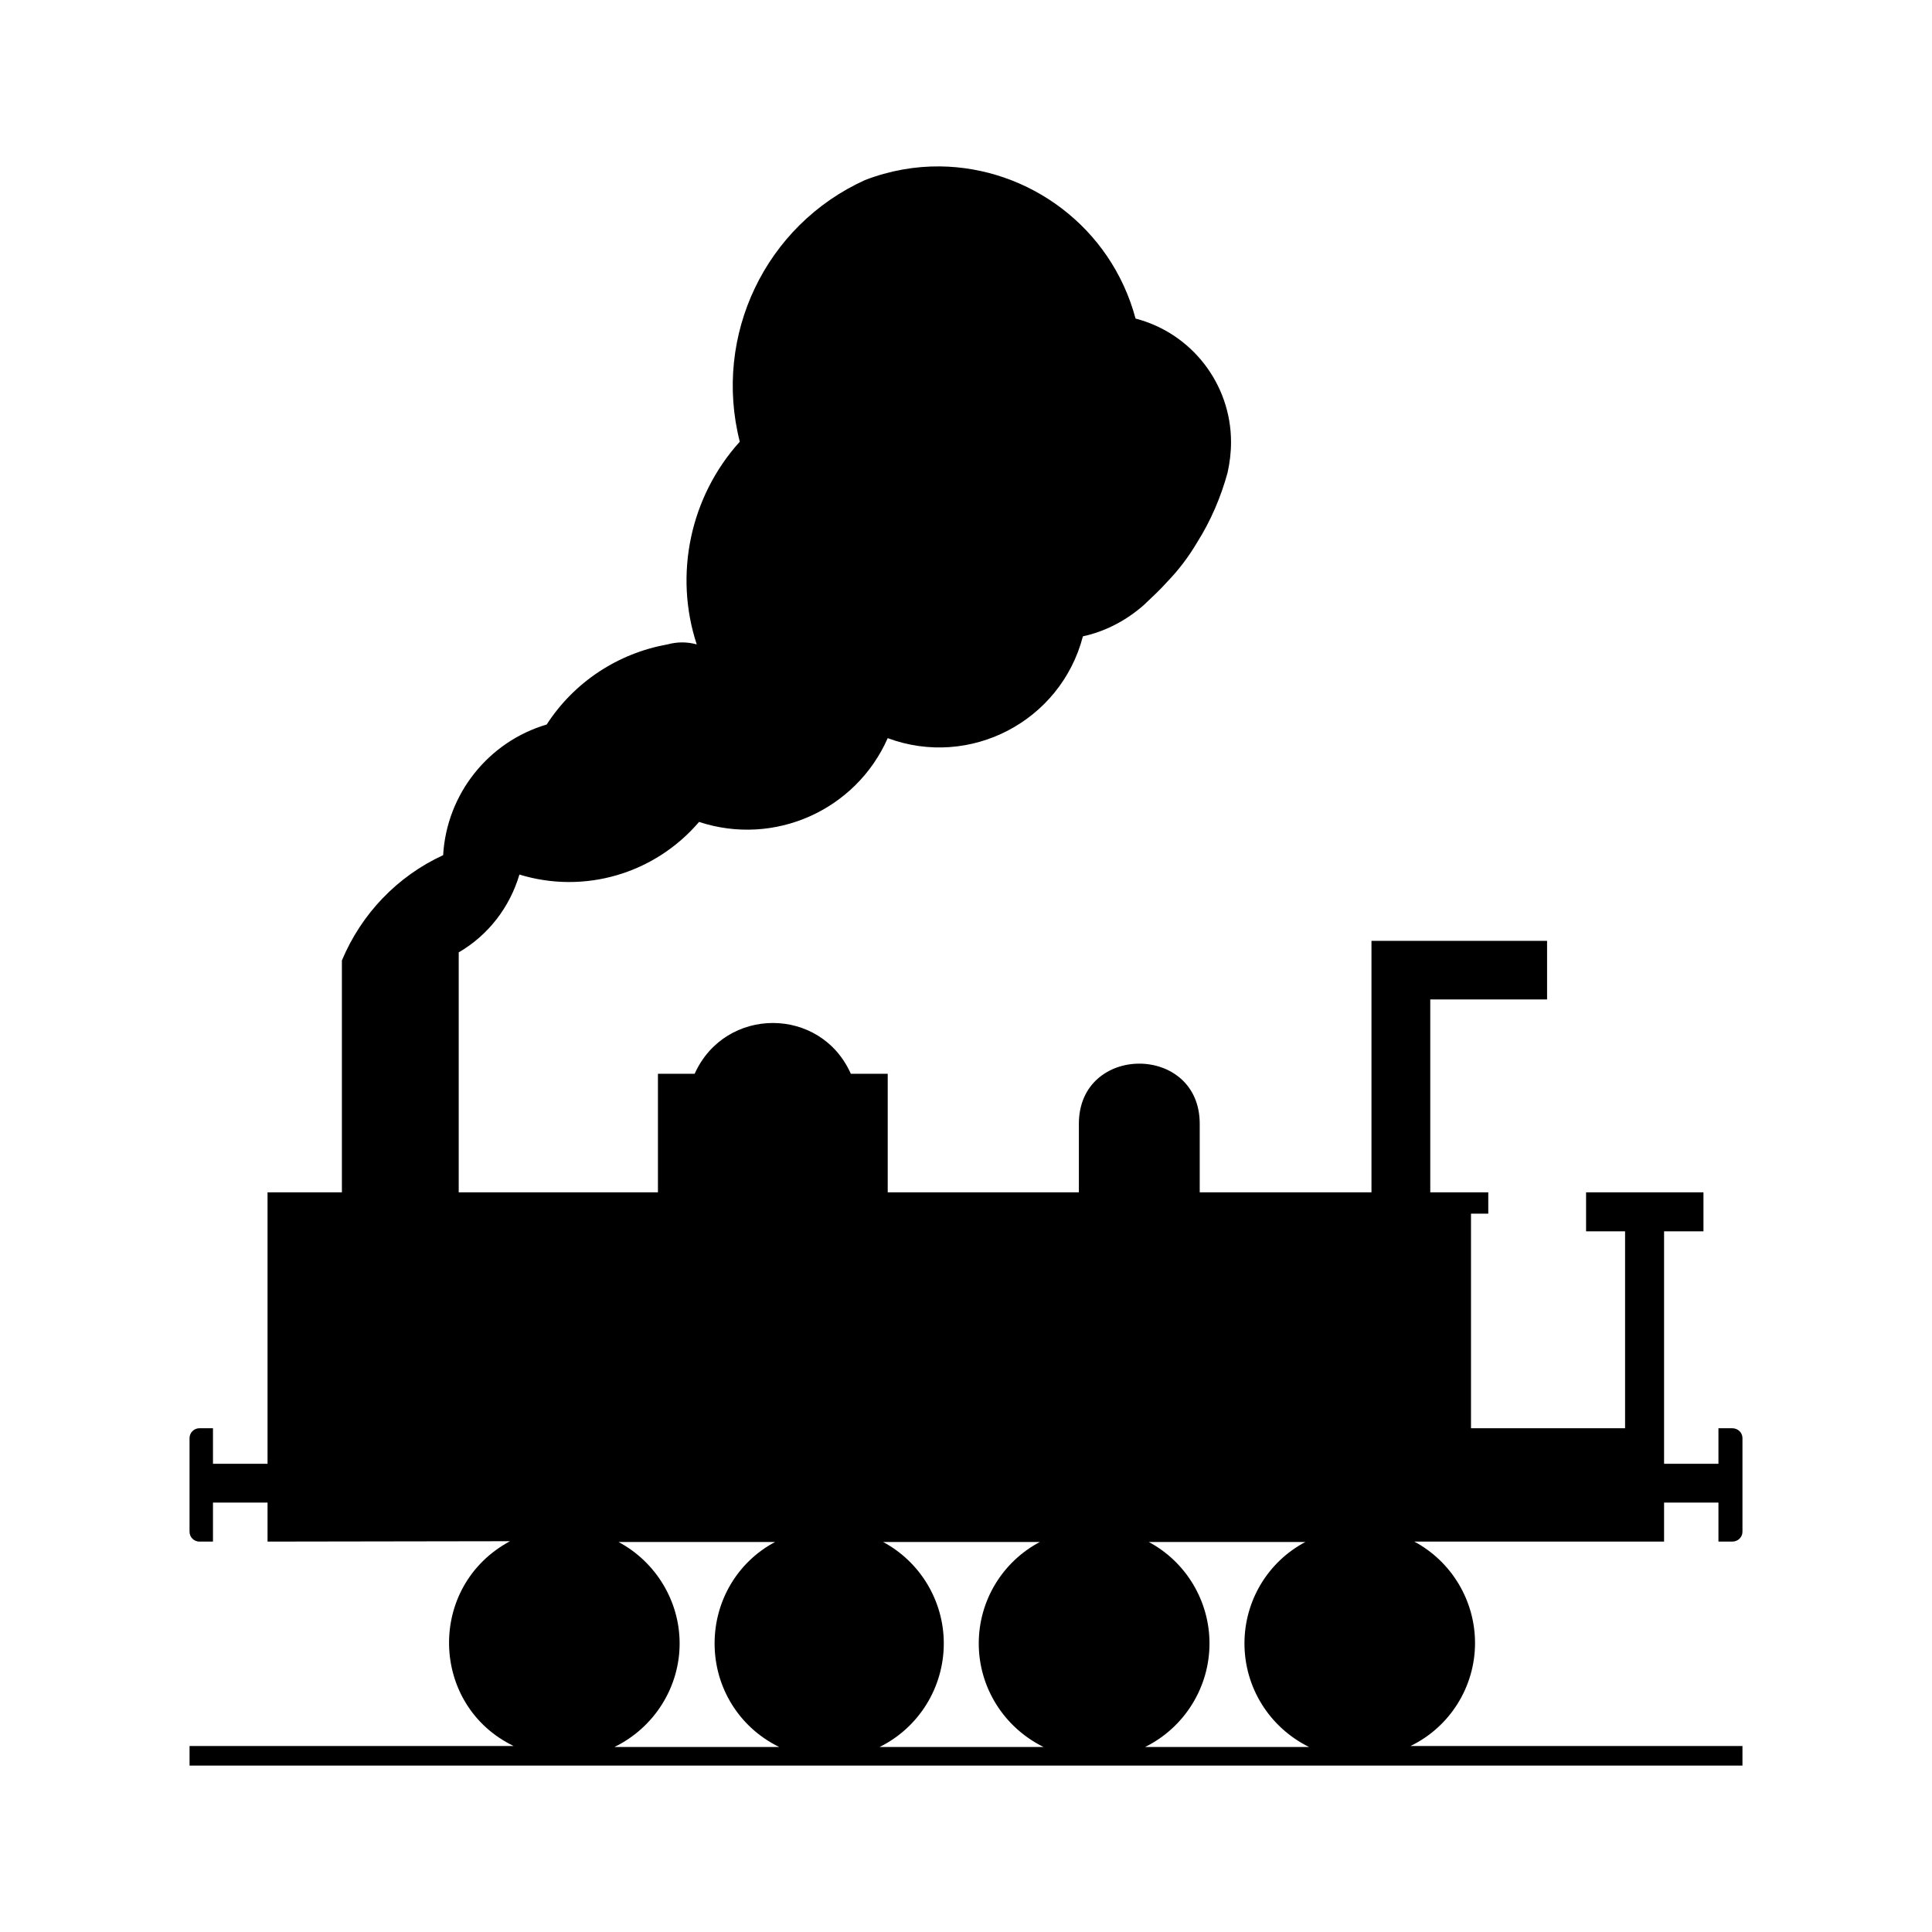 <?xml version="1.0" encoding="UTF-8" standalone="no"?>
<svg
   width="400"
   height="400"
   viewBox="-0.304 -0.784 810.8 699.65"
   version="1.1"
   id="svg1900"
   sodipodi:docname="64.svg"
   inkscape:version="1.2.2 (b0a8486541, 2022-12-01)"
   xmlns:inkscape="http://www.inkscape.org/namespaces/inkscape"
   xmlns:sodipodi="http://sodipodi.sourceforge.net/DTD/sodipodi-0.dtd"
   xmlns="http://www.w3.org/2000/svg"
   xmlns:svg="http://www.w3.org/2000/svg">
  <defs
     id="defs1904" />
  <sodipodi:namedview
     id="namedview1902"
     pagecolor="#505050"
     bordercolor="#eeeeee"
     borderopacity="1"
     inkscape:showpageshadow="0"
     inkscape:pageopacity="0"
     inkscape:pagecheckerboard="0"
     inkscape:deskcolor="#505050"
     showgrid="false"
     inkscape:zoom="0.7765348"
     inkscape:cx="-191.23419"
     inkscape:cy="90.144061"
     inkscape:window-width="1920"
     inkscape:window-height="1011"
     inkscape:window-x="0"
     inkscape:window-y="0"
     inkscape:window-maximized="1"
     inkscape:current-layer="svg1900" />
  <path
     d="m 394.17,13.475 c -10.421,-0.112 -21.082,1.742 -31.445,5.725 -41.796,18.947 -63.9,65.23 -52.569,109.813 -20.806,23.034 -27.72,55.711 -18.061,85.062 -4.087,-1.115 -8.168,-1.115 -12.255,0 -20.806,3.715 -39.196,15.788 -50.714,33.621 -24.521,7.245 -41.971,29.191 -43.458,54.827 -19.319,8.917 -34.317,24.678 -42.49,44.183 v 97.317 H 111.975 V 557.948 H 89.076 v -14.916 h -5.725 c -2.229,0 -4.112,1.883 -4.112,4.112 v 39.346 c 0,2.229 1.883,4.112 4.112,4.112 h 5.725 v -16.367 h 22.898 v 16.367 l 101.751,-0.161 c -34.924,18.762 -33.764,68.858 1.532,85.948 H 79.247 v 8.224 H 730.952 v -8.224 H 591.63 c 16.532,-7.988 27.091,-24.825 27.091,-43.216 0,-17.834 -9.874,-34.211 -25.478,-42.571 h 104.814 v -16.367 h 22.817 v 16.367 h 5.805 c 2.415,0 4.273,-1.883 4.273,-4.112 v -39.346 c 0,-2.229 -1.858,-4.112 -4.273,-4.112 h -5.805 v 14.916 h -22.817 v -97.558 h 16.529 v -16.367 h -49.262 v 16.367 h 16.367 v 82.643 h -64.663 v -90.06 h 7.256 v -8.95 H 599.934 V 363.073 H 648.956 V 338.483 h -73.693 v 105.54 h -72.081 v -28.784 c 0,-33.623 -50.714,-33.623 -50.714,0 v 28.784 h -80.224 v -49.747 h -15.481 c -12.632,-28.422 -52.731,-28.422 -65.55,0 h -15.4 v 49.747 H 192.204 V 343.321 c 12.446,-7.245 21.392,-18.907 25.478,-32.654 27.307,8.359 56.809,-0.357 75.386,-22.092 31.579,10.403 65.801,-4.874 79.175,-35.154 34.553,12.817 72.629,-7.066 81.917,-42.732 9.474,-2.043 18.152,-6.665 25.397,-12.981 3.529,-3.344 6.92,-6.468 10.078,-9.998 4.83,-5.016 8.887,-10.423 12.417,-16.367 5.759,-9.102 10.033,-19.131 12.82,-29.348 0.929,-4.273 1.451,-8.361 1.451,-12.82 0,-24.336 -16.479,-45.713 -40.071,-51.843 C 465.949,38.873 431.393,13.877 394.174,13.475 Z M 259.275,590.762 h 65.711 c -15.79,8.359 -25.397,24.738 -25.397,42.571 0,18.576 10.372,35.284 27.09,43.458 h -69.097 c 16.719,-8.174 27.333,-25.067 27.333,-43.458 3e-5,-17.834 -10.035,-34.211 -25.639,-42.571 z m 111.023,0 h 65.791 c -15.79,8.359 -25.639,24.738 -25.639,42.571 2e-5,18.576 10.638,35.284 27.172,43.458 h -68.774 c 16.532,-8.174 26.929,-25.067 26.929,-43.458 0,-17.834 -9.874,-34.211 -25.478,-42.571 z m 111.506,0 h 65.711 c -15.79,8.359 -25.558,24.738 -25.558,42.571 0,18.576 10.558,35.284 27.091,43.458 h -68.774 c 16.532,-8.174 27.009,-25.067 27.009,-43.458 3e-5,-17.834 -9.874,-34.211 -25.478,-42.571 z"
     id="path1898"
     style="stroke-width:1.268" />
</svg>
